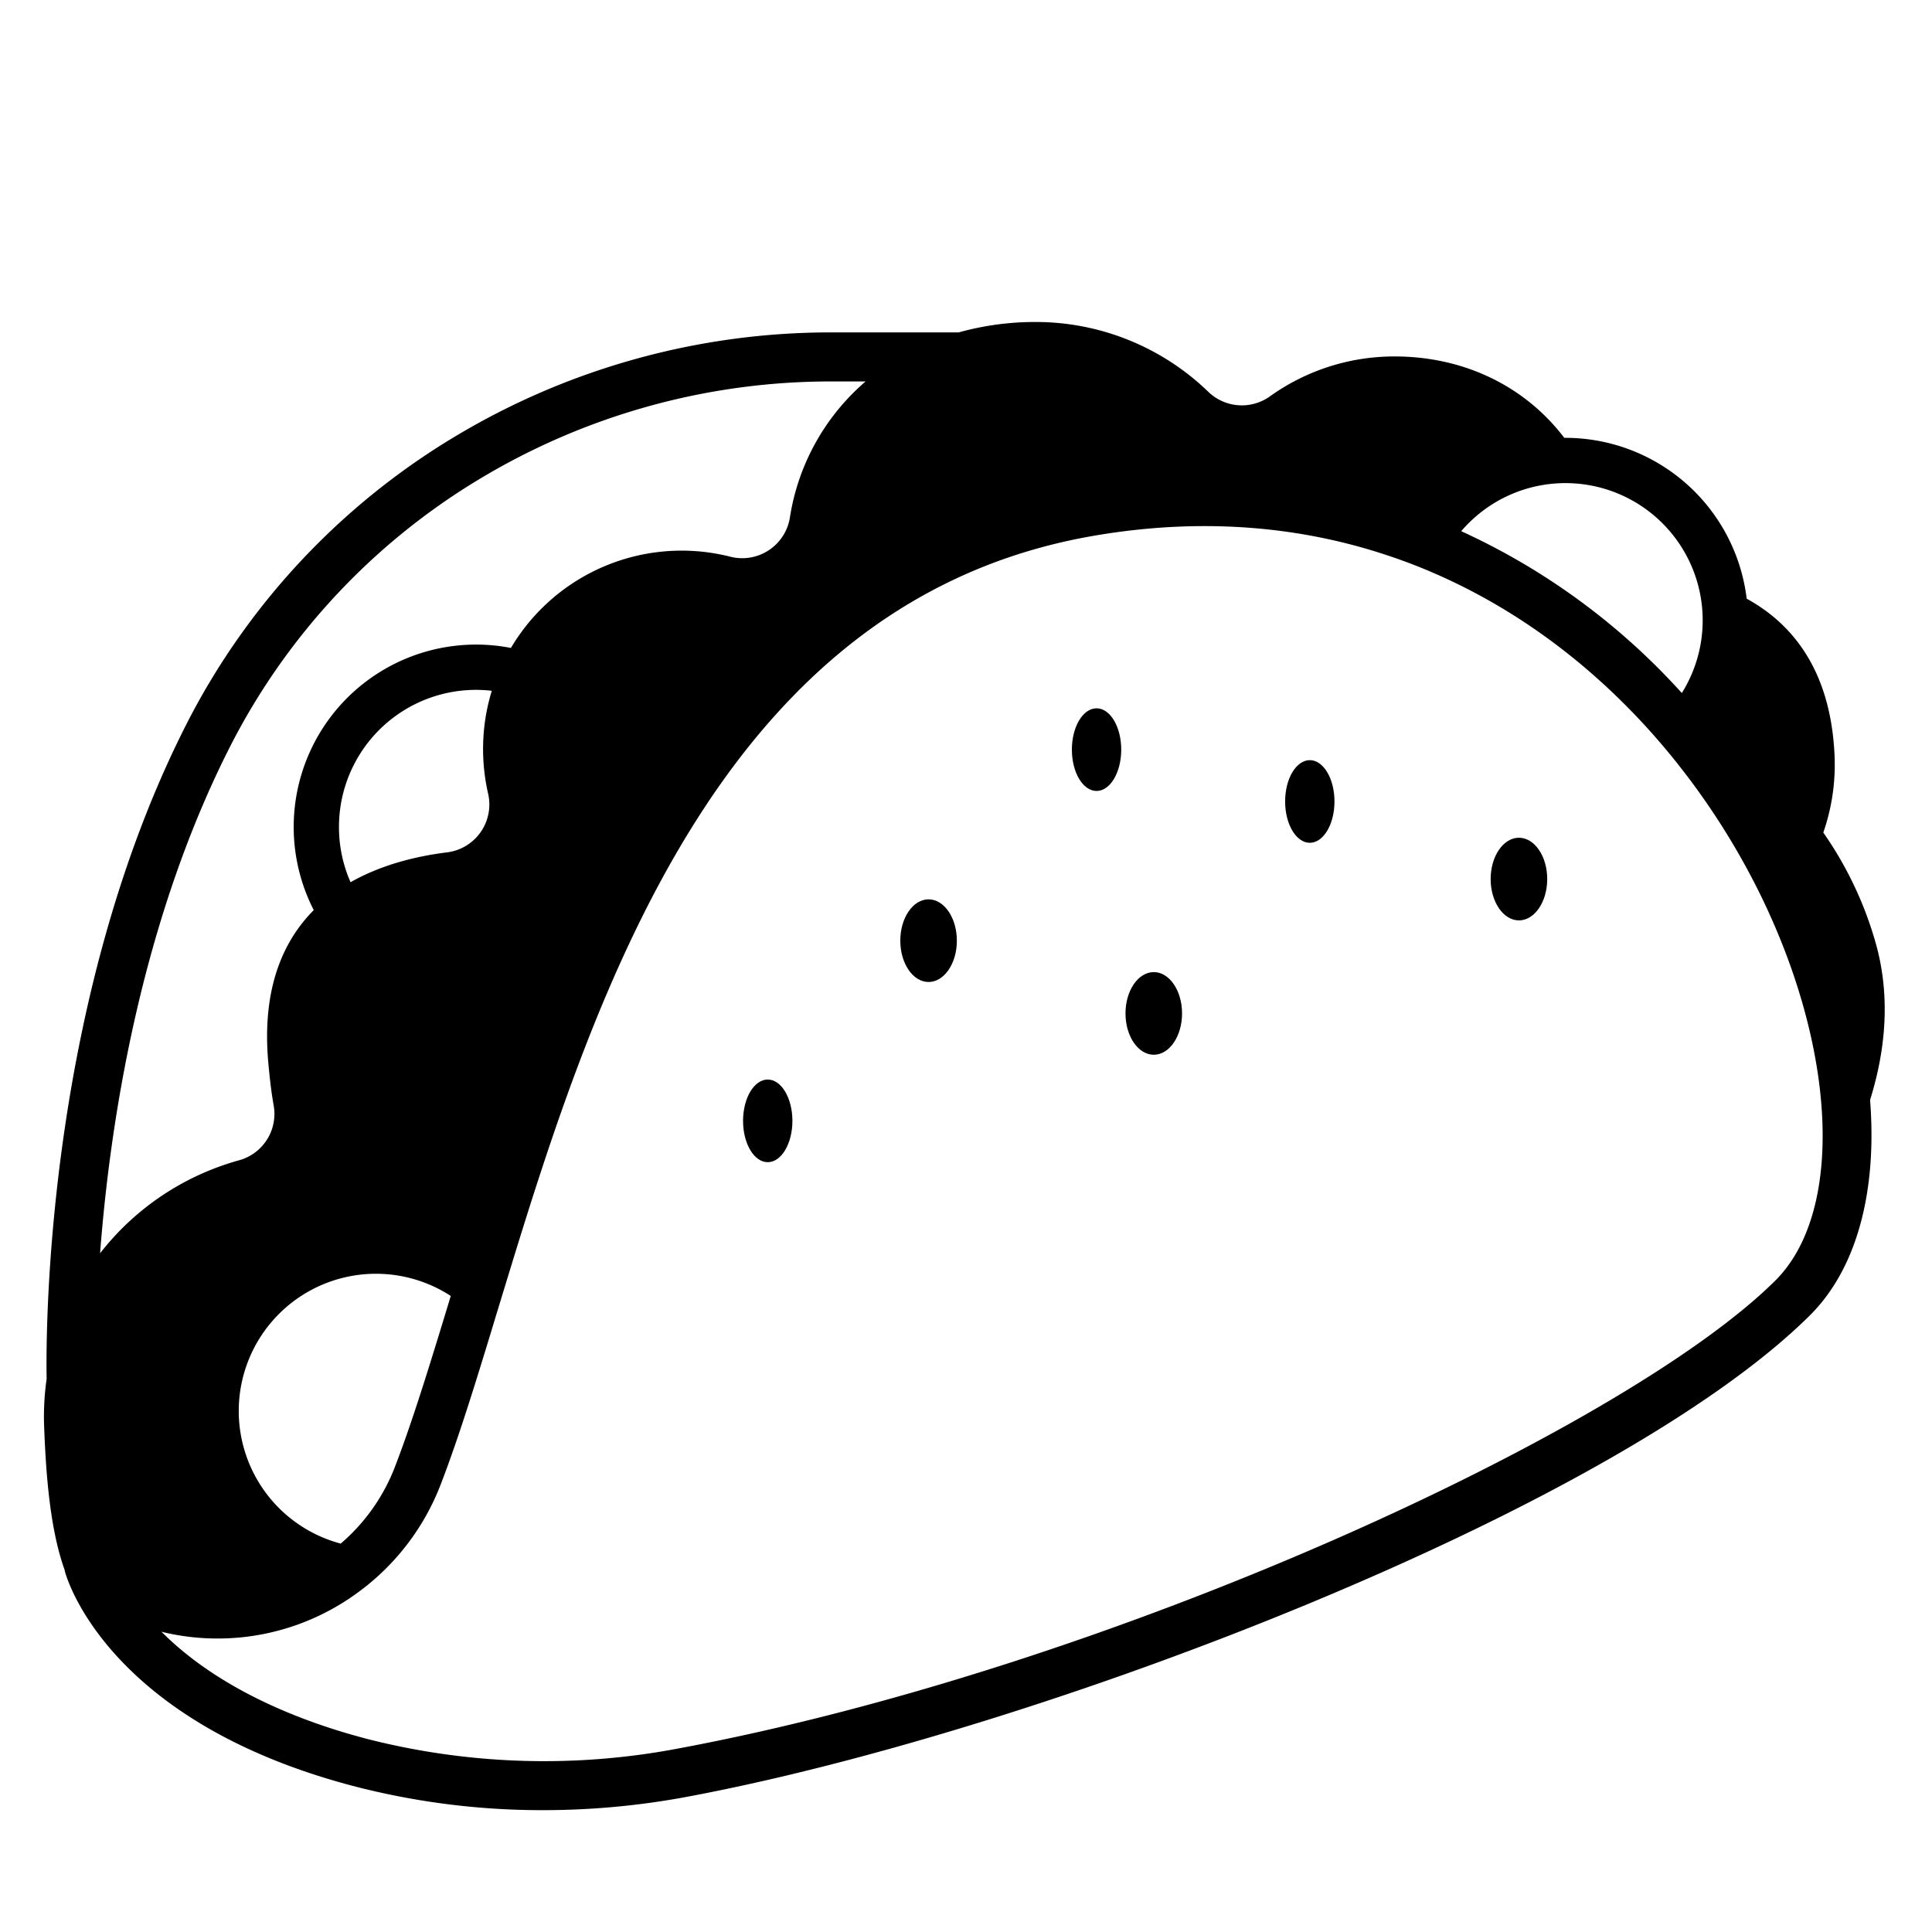 <svg xmlns="http://www.w3.org/2000/svg" viewBox="0 0 512 512"><title>Taco</title><g id="Taco"><path d="M497.43,251.2a97,97,0,0,0-14.235-30.559,54.832,54.832,0,0,0,2.975-20.55c-1.05-22.76-11.45-34.96-23.28-41.43a48.438,48.438,0,0,0-48.03-42.63h-.31c-10.32-13.59-26.46-21.57-44.96-21.57a56.63,56.63,0,0,0-33.12,10.63,12.796,12.796,0,0,1-16.28-1.28,65.754,65.754,0,0,0-45.78-18.48,75.185,75.185,0,0,0-20.342,2.759H220.262a193.447,193.447,0,0,0-100.136,27.868,188.722,188.722,0,0,0-70.724,75.965c-36.25,71.329-37.235,155.963-37.065,172.205l.004.421a6.498,6.498,0,0,0,.033.749A71.217,71.217,0,0,0,11.7,378.18c.433,11.022,1.341,26.54,5.436,37.892.025.123.031.246.064.368.43,1.63,11.25,39.99,77.14,57.06a198.227,198.227,0,0,0,49.6,6.21,207.629,207.629,0,0,0,37.81-3.48c47.14-8.78,108.77-27.9,164.86-51.15,61.68-25.57,108.81-52.63,132.69-76.16,12.804-12.449,18.193-33.189,16.288-57.419C499.42,279.244,501.091,265.326,497.43,251.2ZM414.86,128.03a36.367,36.367,0,0,1,34.73,25.57,36.331,36.331,0,0,1-3.89,30.06,178.92,178.92,0,0,0-58.46-42.89A36.295,36.295,0,0,1,414.86,128.03ZM89.831,219.192a36.321,36.321,0,0,1,40.505-36.128A51.79,51.79,0,0,0,128.15,194.8a52.905,52.905,0,0,0,1.21,15.54,12.79,12.79,0,0,1-10.91,15.55c-7.823.964-17.191,3.162-25.548,7.906A36.148,36.148,0,0,1,89.831,219.192ZM90.29,409.07a36.365,36.365,0,1,1,29.17-65.63c-5.12,16.84-9.96,32.74-14.8,45.3A50.744,50.744,0,0,1,90.29,409.07ZM60.991,197.812a175.736,175.736,0,0,1,65.863-70.731,180.447,180.447,0,0,1,93.408-25.992h9.127A59.594,59.594,0,0,0,209.33,137.16a12.795,12.795,0,0,1-15.68,10.4,52.566,52.566,0,0,0-58.248,24.151,48.337,48.337,0,0,0-52.257,69.478C74.776,249.624,69.335,262.417,71.12,281.82c.35,3.77.75,7.47,1.39,11.04a12.749,12.749,0,0,1-9.05,14.6,70.514,70.514,0,0,0-36.938,24.668C29.104,298.229,37.056,244.909,60.991,197.812ZM470.21,339.63C429.9,379.36,294.07,442.1,179.37,463.44a189.77,189.77,0,0,1-81.77-2.53c-16.37-4.24-38.97-12.6-54.82-28.49.09.03.19.05.28.08a62.711,62.711,0,0,0,51.73-10.44,63.68,63.68,0,0,0,21.99-28.64c4.38-11.34,8.66-25.03,13.12-39.67q1.02-3.375,2.07-6.81c.7-2.29,1.4-4.61,2.12-6.95,23.94-78.54,57.88-181.4,156.17-198.07,29.52-5.01,56.01-2.19,79.19,5.86q5.715,1.965,11.16,4.37c22.23,9.75,41.07,24.35,56.28,41.17q4.05,4.485,7.75,9.16a191.481,191.481,0,0,1,20.68,32.23C486.92,277.26,488.99,321.37,470.21,339.63Z"></path><ellipse cx="203.457" cy="297.04" rx="6.539" ry="10.951"></ellipse><ellipse cx="347.111" cy="212.399" rx="6.539" ry="10.951"></ellipse><ellipse cx="290.598" cy="198.66" rx="6.539" ry="10.951"></ellipse><ellipse cx="402.534" cy="232.961" rx="7.495" ry="10.951"></ellipse><ellipse cx="246.083" cy="249.286" rx="7.495" ry="10.951"></ellipse><ellipse cx="305.763" cy="268.569" rx="7.495" ry="10.951"></ellipse></g></svg>